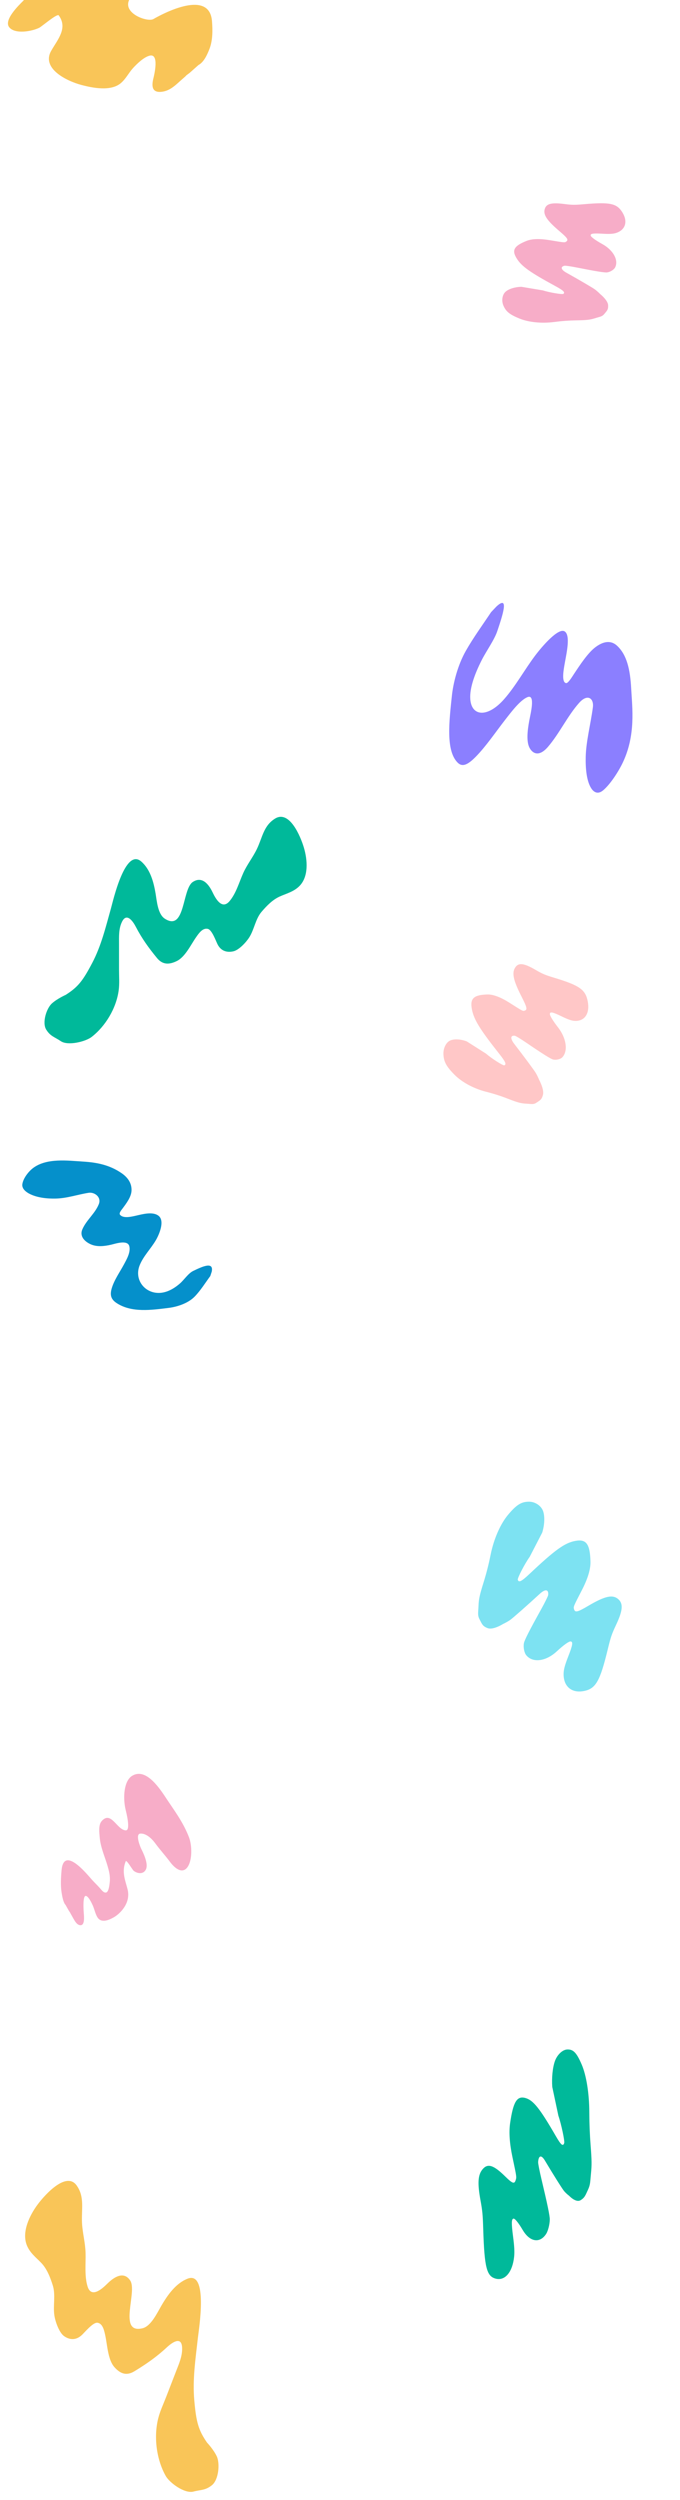 <svg width="550" height="2020" viewBox="0 0 550 2020" fill="none" xmlns="http://www.w3.org/2000/svg">
<g clip-path="url(#clip0_51_1206)">
<path d="M169.471 39.407C167.613 44.213 164.943 50.177 160.542 52.535L153.401 58.874C148.17 62.782 152.8 59.331 147.748 63.663C142.587 68.087 137.988 73.422 130.604 74.192C122.824 75.004 122.511 69.515 124.092 63.193C124.821 60.276 128.883 43.15 121.154 44.949C116.377 46.061 110.636 51.671 107.506 55.128C104.008 58.991 101.934 63.542 97.84 67.079C89.79 74.035 75.022 71.1 65.718 68.618C54.071 65.51 33.224 55.429 41.411 41.049C46.642 31.859 55.007 22.832 47.528 12.431C46.263 10.672 33.901 21.367 31.711 22.453C25.967 25.3 12.396 27.871 7.54 22.126C2.639 16.326 15.283 4.169 18.662 0.801C20.882 -1.412 32.096 -14.702 21.576 -14.652C11.174 -14.601 0.036 -9.474 -8.209 -3.672C-18.172 3.34 -32.397 -18.2 -42.409 -11.243C-50.699 -5.483 -62.406 29.771 -72.321 23.303C-82.29 16.8 -79.908 0.986 -73.404 -7.203C-60.429 -23.538 -40.602 -36.813 -24.008 -49.734C-6.563 -63.316 19.051 -80.801 42.847 -73.993C58.663 -69.469 58.996 -52.294 52.703 -40.358C51.07 -37.261 40.154 -18.298 50.424 -18.958C67.637 -20.066 80.675 -40.377 98.029 -30.096C104.106 -26.496 101.728 -19.09 100.304 -13.566C99 -8.511 100.658 -10.876 101.992 -13.503C100.929 -13.037 100.533 -13.134 101.5 -14.652C104.394 -19.19 103.364 -16.207 101.992 -13.503C104.564 -14.632 111.039 -19.067 111.5 -14.652C111.857 -11.225 104.207 -11.476 109 -11C113.493 -10.554 105.445 -3.348 109 -5.5C92.5 8.5 118.685 18.527 124.092 15.393C133.061 10.194 169.405 -8.553 171.462 17.048C172.037 24.203 172.115 32.566 169.471 39.407Z" fill="#F9C558"/>
<path d="M74.556 778.153C67.059 792.367 63.242 797.451 53.118 803.883C53.118 803.883 46.459 806.806 42.023 810.755C37.587 814.704 33.895 826.342 37.379 831.947C40.751 837.373 44.085 837.837 49.21 841.302C54.968 845.195 69.162 841.684 74.076 837.899C85.207 829.325 94.023 814.81 95.993 800.276C96.734 794.804 96.267 789.01 96.267 783.466V763.089C96.267 756.817 95.884 750.432 98.733 744.715C102.526 737.102 107.606 744.553 109.862 748.899C114.798 758.404 120.29 765.947 126.95 774.078C131.511 779.645 136.781 779.574 142.977 776.552C149.77 773.239 154.271 763.502 158.49 757.45C160.658 754.34 163.852 749.538 168.079 750.536C171.412 751.323 174.552 760.192 175.921 762.944C178.621 768.376 183.428 769.884 188.728 768.693C193.281 767.67 199.174 761.287 201.673 757.304C205.695 750.894 206.628 742.522 211.57 736.746C215.769 731.838 220.57 726.89 226.466 724.302C231.995 721.876 237.551 720.503 242.048 716.079C249.854 708.399 248.707 694.692 245.781 684.86C243.037 675.641 234.075 654.313 222.494 661.427C213.155 667.164 212.295 676.624 207.769 686.024C204.524 692.763 199.842 698.549 196.742 705.454C193.362 712.982 191.009 721.758 185.715 728.086C179.652 735.333 174.535 726.463 171.948 721.027C168.774 714.357 163.391 707.721 155.922 712.659C147.193 718.429 149.959 753.125 133.252 742.277C127.658 738.645 126.872 728.136 125.855 722.046C124.268 712.55 121.514 702.462 114.28 696.139C101.193 684.702 91.516 727.676 89.795 733.799C85.516 749.02 81.907 764.213 74.556 778.153Z" fill="#00B99A"/>
<path d="M157.146 1939.52C158.693 1956.78 160.33 1963.37 167.455 1973.67C167.455 1973.67 172.659 1979.11 175.334 1984.77C178.01 1990.44 176.941 2003.66 171.404 2008.09C166.044 2012.37 162.679 2011.61 156.42 2013.25C149.387 2015.09 137.224 2006.27 134.027 2000.59C126.786 1987.74 124.098 1969.69 127.954 1954.15C129.405 1948.3 132.138 1942.56 134.326 1936.91L142.367 1916.15C144.842 1909.75 147.728 1903.39 147.265 1896.51C146.648 1887.35 138.859 1893.06 134.99 1896.66C126.528 1904.52 118.309 1910.18 108.742 1916.01C102.192 1919.99 97.19 1917.97 92.468 1912.6C87.292 1906.72 86.838 1895.13 85.199 1887.4C84.357 1883.43 83.203 1877.36 78.775 1876.81C75.283 1876.38 68.785 1884.26 66.393 1886.56C61.671 1891.1 56.488 1890.86 51.899 1887.68C47.957 1884.96 44.851 1876.27 44.037 1871.29C42.728 1863.27 45.141 1854.4 42.703 1846.68C40.632 1840.13 38.002 1833.31 33.395 1828.49C29.075 1823.98 24.313 1820.53 21.767 1814.36C17.346 1803.64 23.85 1790.1 30.524 1781.16C36.781 1772.78 53.751 1754.35 61.998 1765.88C68.649 1775.18 65.737 1785.14 66.348 1796.39C66.786 1804.46 68.971 1812.09 69.205 1820.27C69.461 1829.19 68.244 1839.01 70.8 1847.41C73.727 1857.04 82.112 1849.89 86.726 1845.31C92.388 1839.68 100.145 1834.91 105.326 1842.7C111.381 1851.81 95.049 1886.15 115.277 1881.27C122.05 1879.63 126.947 1869.21 130.322 1863.38C135.584 1854.29 142.193 1845.03 151.593 1841.26C168.598 1834.44 160.877 1881.81 160.104 1888.69C158.182 1905.78 155.63 1922.6 157.146 1939.52Z" fill="#F9C558"/>
<path d="M157.471 1047.65C162.232 1042.75 166.026 1036.59 170.094 1031.06L171.249 1027.57C173.088 1018.85 163.216 1023.59 156.226 1026.96C152.275 1028.87 148.916 1034.14 145.552 1037.06C139.767 1042.08 132.865 1045.65 125.514 1044.49C115.44 1042.9 108.796 1032.77 112.969 1022.38C116.001 1014.83 122.06 1008.98 126.091 1002.06C128.795 997.413 133.468 986.515 128.275 982.413C123.498 978.639 114.974 981.177 109.535 982.384C106.259 983.111 99.595 984.725 97.051 981.502C95.989 980.156 98.508 977.346 99.195 976.413C102.17 972.373 106.16 967.211 106.39 962.054C106.669 955.825 103.093 951.23 98.468 948.028C88.954 941.444 78.799 939.275 67.223 938.576C54.938 937.833 37.62 935.433 26.573 943.934C22.992 946.69 18.709 952.154 18.066 956.878C17.563 960.577 21.124 963.201 23.788 964.581C30.022 967.812 38.099 968.626 45.15 968.461C54.274 968.248 62.661 965.233 71.635 963.809C76.436 963.048 82.176 967.248 79.942 972.911C76.929 980.55 69.837 985.816 66.61 993.334C64.085 999.218 68.864 1003.43 73.474 1005.46C78.505 1007.68 84.518 1006.98 89.885 1005.74C93.406 1004.92 103.241 1001.54 104.596 1006.97C105.804 1011.82 102.45 1017.57 100.227 1021.71C96.934 1027.84 92.341 1034.26 90.373 1040.98C88.736 1046.57 89.816 1049.96 94.411 1052.96C106.535 1060.86 122.485 1058.52 136.402 1056.81C143.425 1055.94 152.188 1053.08 157.471 1047.65Z" fill="#0590CB"/>
<path d="M49.781 1528.98C50.375 1532.76 51.265 1537.44 53.014 1539.19L55.756 1544.04C57.793 1547 55.989 1544.39 57.935 1547.69C59.923 1551.07 61.642 1555.19 64.696 1555.59C67.913 1556.01 68.251 1551.62 67.829 1546.63C67.635 1544.32 66.585 1530.79 69.744 1531.99C71.696 1532.74 73.881 1537.05 75.058 1539.71C76.373 1542.69 77.067 1546.26 78.642 1548.96C81.741 1554.27 88.017 1551.5 91.995 1549.25C96.974 1546.44 106.058 1537.79 103.182 1526.56C101.344 1519.38 98.192 1512.43 101.706 1503.92C102.301 1502.48 107.058 1510.65 107.932 1511.45C110.223 1513.55 115.792 1515.21 118.035 1510.48C120.3 1505.72 115.48 1496.39 114.196 1493.8C113.352 1492.1 109.172 1481.83 113.562 1481.57C117.903 1481.3 122.359 1485.07 125.583 1489.45C129.478 1494.75 133.677 1499.29 137.594 1504.55C140.838 1508.9 146.948 1514.54 151.331 1509.09C155.738 1503.62 155.34 1491.08 152.933 1484.74C148.132 1472.09 140.355 1462.08 133.914 1452.26C127.144 1441.94 117.109 1428.74 106.918 1434.86C100.145 1438.93 99.358 1452.64 101.536 1461.97C102.101 1464.4 105.943 1479.2 101.68 1478.97C94.536 1478.59 89.859 1462.77 82.226 1471.48C79.553 1474.53 80.267 1480.36 80.653 1484.73C81.371 1492.83 84.825 1500.34 86.87 1507.31C88.056 1511.35 89.287 1515.66 88.78 1520.65C88.502 1523.4 87.903 1528.64 85.884 1529.16C83.991 1529.65 82.466 1527.56 81.064 1525.94C78.954 1523.52 76.72 1521.44 74.58 1519.1C71.032 1515.21 51.616 1490.74 49.792 1511.21C49.283 1516.93 48.935 1523.61 49.781 1528.98Z" fill="#f7adc8"/>
<path d="M466.641 258.842C474.5 258.714 477.233 258.402 481.098 257.19C485.651 255.762 487 255.909 488.966 253.477C490.932 251.044 492.038 250.285 491.875 246.637C491.693 242.572 485.393 237.568 485.393 237.568C484.262 236.387 482.342 234.697 481.124 233.813C479.221 232.432 468.222 225.998 458.108 220.351C453.721 217.902 453.086 215.555 456.584 214.715C457.253 214.554 461.871 215.232 466.847 216.222C482.112 219.256 489.177 220.387 491.117 220.107C493.684 219.737 496.66 217.861 497.555 216.051C500.464 210.167 496.032 202.124 487.178 197.219C481.695 194.181 478.095 191.575 477.798 190.428C477.365 188.753 479.506 188.396 487.265 188.847C492.983 189.18 495.9 189.019 498.317 188.24C505.891 185.798 507.978 179.055 503.442 171.673C498.939 164.343 493.501 163.167 472.531 164.991C464.753 165.668 462.693 165.646 456.321 164.826C446.328 163.539 442.091 164.543 440.716 168.526C439.076 173.273 442.057 177.905 452.427 186.725C458.957 192.279 459.919 193.703 458.09 195.113C456.807 196.102 456.869 196.107 444.771 194.089C436.637 192.732 430.291 192.912 425.977 194.621C415.739 198.678 413.76 202.136 417.876 208.779C421.83 215.16 428.407 219.867 449.064 231.096C455.707 234.708 457.203 236.138 455.697 237.439C454.903 238.125 444.257 236.329 439.156 234.65L421.661 231.733C416.537 231.851 411.541 233.408 408.933 235.702C406.308 238.012 405.492 242.748 407.054 246.626C409.067 251.624 412.054 254.08 420.143 257.387C427.603 260.438 438.164 261.487 448.226 260.178C454.44 259.37 460.297 258.944 466.641 258.842Z" fill="#f7adc8"/>
<path d="M390.964 1279.14C387.982 1288.67 387.24 1292.11 387.034 1297.36C386.793 1303.55 386.096 1305.1 387.984 1308.67C389.872 1312.24 390.267 1313.94 394.335 1315.54C398.868 1317.33 406.862 1312.21 406.862 1312.21C408.607 1311.43 411.224 1309.95 412.678 1308.92C414.95 1307.31 426.379 1297.23 436.594 1287.84C441.025 1283.76 443.852 1284.15 443.385 1288.78C443.295 1289.66 440.717 1294.89 437.655 1300.4C428.261 1317.28 424.214 1325.24 423.75 1327.71C423.137 1330.98 424.013 1335.49 425.645 1337.46C430.946 1343.87 441.534 1342.49 450.433 1334.25C455.945 1329.14 460.235 1326.09 461.611 1326.3C463.621 1326.61 463.163 1329.36 459.586 1338.48C456.95 1345.2 455.968 1348.8 455.863 1352.09C455.534 1362.42 462.105 1368.25 472.008 1366.43C481.841 1364.62 485.291 1358.65 491.619 1332.5C493.966 1322.8 494.807 1320.33 498.239 1313.06C503.621 1301.66 504.202 1296.06 500.377 1292.44C495.818 1288.12 489.551 1289.43 475.752 1297.57C467.063 1302.7 465.119 1303.15 464.299 1300.26C463.723 1298.22 463.693 1298.3 470.712 1284.72C475.432 1275.59 477.755 1267.86 477.593 1261.82C477.208 1247.49 474.2 1243.4 465.274 1245.09C456.7 1246.7 448.923 1252.3 428.394 1271.65C421.792 1277.87 419.628 1278.96 418.799 1276.51C418.361 1275.21 424.561 1263.28 428.43 1257.96L438.579 1238.33C440.486 1232.1 440.761 1225.32 439.279 1221.04C437.787 1216.74 432.914 1213.43 428.038 1213.4C421.753 1213.36 417.871 1215.74 411.029 1223.85C404.718 1231.34 399.372 1243.54 396.812 1256.3C395.231 1264.18 393.371 1271.45 390.964 1279.14Z" fill="#7DE2F2"/>
<path d="M477.74 1733.97C478.621 1745.33 478.678 1749.45 478.038 1755.76C477.284 1763.19 477.593 1765.03 475.572 1769.37C473.551 1773.72 472.982 1775.78 469.555 1777.82C465.736 1780.1 460.259 1774.17 460.259 1774.17C459.012 1773.28 457.19 1771.58 456.209 1770.38C454.677 1768.51 447.267 1756.73 440.705 1745.73C437.858 1740.96 435.585 1741.51 435.246 1747.06C435.182 1748.12 436.403 1754.33 437.961 1760.86C442.739 1780.89 444.695 1790.33 444.681 1793.29C444.662 1797.21 443.289 1802.65 441.713 1805.07C436.588 1812.91 428.511 1811.57 422.803 1801.91C419.267 1795.93 416.374 1792.39 415.266 1792.68C413.646 1793.1 413.585 1796.4 414.995 1807.26C416.034 1815.27 416.255 1819.56 415.835 1823.51C414.519 1835.91 408.488 1843.12 401.016 1841.21C393.596 1839.32 391.806 1832.24 390.838 1800.99C390.479 1789.4 390.197 1786.45 388.619 1777.81C386.144 1764.27 386.542 1757.55 390.087 1753.09C394.312 1747.78 399.017 1749.17 408.576 1758.56C414.595 1764.47 416.047 1764.96 417.131 1761.45C417.891 1758.99 417.903 1759.08 414.478 1742.97C412.175 1732.13 411.535 1722.91 412.581 1715.64C415.066 1698.41 418.043 1693.41 424.772 1695.17C431.236 1696.87 436.469 1703.38 449.588 1726.04C453.807 1733.32 455.334 1734.58 456.357 1731.6C456.896 1730.04 453.863 1715.87 451.644 1709.59L446.693 1686.29C446.149 1678.85 446.968 1670.71 448.778 1665.53C450.601 1660.32 454.921 1656.19 458.741 1656.02C463.665 1655.79 466.34 1658.54 470.459 1668.1C474.258 1676.91 476.583 1691.42 476.642 1706.69C476.679 1716.11 477.027 1724.79 477.74 1733.97Z" fill="#00B99A"/>
<path d="M411.092 887.905C418.595 890.828 421.293 891.559 425.371 891.77C430.173 892.019 431.403 892.701 434.089 890.871C436.775 889.041 438.081 888.661 439.155 884.705C440.353 880.297 436.06 872.504 436.06 872.504C435.385 870.804 434.132 868.254 433.274 866.836C431.934 864.622 423.663 853.475 415.967 843.513C412.629 839.191 412.817 836.439 416.42 836.905C417.109 836.994 421.264 839.515 425.653 842.508C439.119 851.688 445.443 855.645 447.379 856.101C449.94 856.705 453.396 855.863 454.856 854.279C459.6 849.134 458.104 838.825 451.355 830.145C447.174 824.769 444.636 820.587 444.741 819.248C444.895 817.292 447.047 817.744 454.259 821.246C459.574 823.826 462.397 824.791 464.953 824.9C472.965 825.243 477.218 818.86 475.402 809.218C473.598 799.643 468.833 796.272 448.316 790.055C440.706 787.749 438.757 786.924 432.986 783.569C423.935 778.305 419.575 777.727 416.928 781.442C413.771 785.869 415.039 791.972 421.909 805.421C426.235 813.889 426.668 815.783 424.457 816.575C422.905 817.13 422.963 817.16 412.16 810.298C404.898 805.684 398.814 803.405 394.143 803.55C383.059 803.893 380.015 806.812 381.682 815.503C383.284 823.852 387.941 831.434 403.761 851.457C408.85 857.897 409.787 860.006 407.919 860.808C406.935 861.23 397.435 855.17 393.16 851.392L377.538 841.47C372.635 839.601 367.368 839.318 364.12 840.751C360.849 842.194 358.48 846.93 358.655 851.675C358.881 857.792 360.888 861.576 367.451 868.254C373.503 874.412 383.173 879.643 393.164 882.163C399.335 883.719 405.036 885.545 411.092 887.905Z" fill="#FFC7C7"/>
<path d="M376.796 525.861C382.822 515.235 390.411 504.844 397.211 494.624L401.502 490.094C412.214 480.202 406.37 497.646 402.203 510.017C399.848 517.01 393.369 526.045 389.77 533.097C383.58 545.229 379.179 557.641 380.58 566.661C382.5 579.021 394.932 579.465 407.703 564.982C416.982 554.459 424.189 541.255 432.708 529.899C438.421 522.284 451.821 506.687 456.845 510.274C461.467 513.573 458.323 527.321 456.825 535.745C455.922 540.818 453.92 551.253 457.871 551.98C459.521 552.284 462.981 546.475 464.129 544.75C469.1 537.278 475.454 527.473 481.789 522.787C489.442 517.127 495.076 518.095 498.995 521.674C507.054 529.035 509.689 541.012 510.513 556.168C511.389 572.251 514.286 593.777 503.81 616.013C500.414 623.222 493.69 633.681 487.884 638.561C483.339 642.381 480.127 639.76 478.439 637.307C474.489 631.565 473.513 621.267 473.736 611.535C474.025 598.941 477.754 584.974 479.529 571.559C480.479 564.381 475.337 560.133 468.373 567.973C458.98 578.55 452.491 592.662 443.246 603.426C436.011 611.85 430.853 608.917 428.368 604.371C425.654 599.409 426.536 590.632 428.082 582.275C429.095 576.793 433.27 560.552 426.603 563.313C420.657 565.775 413.576 575.218 408.488 581.749C400.949 591.426 393.053 603.114 384.79 611.491C377.922 618.454 373.751 619.867 370.085 616.154C360.415 606.359 363.338 582.675 365.485 562.289C366.568 552 370.111 537.651 376.796 525.861Z" fill="#8B7FFF"/>
</g>
<defs>
<clipPath id="clip0_51_1206">
<rect width="550" height="2020" fill="white"/>
</clipPath>
</defs>
</svg>
